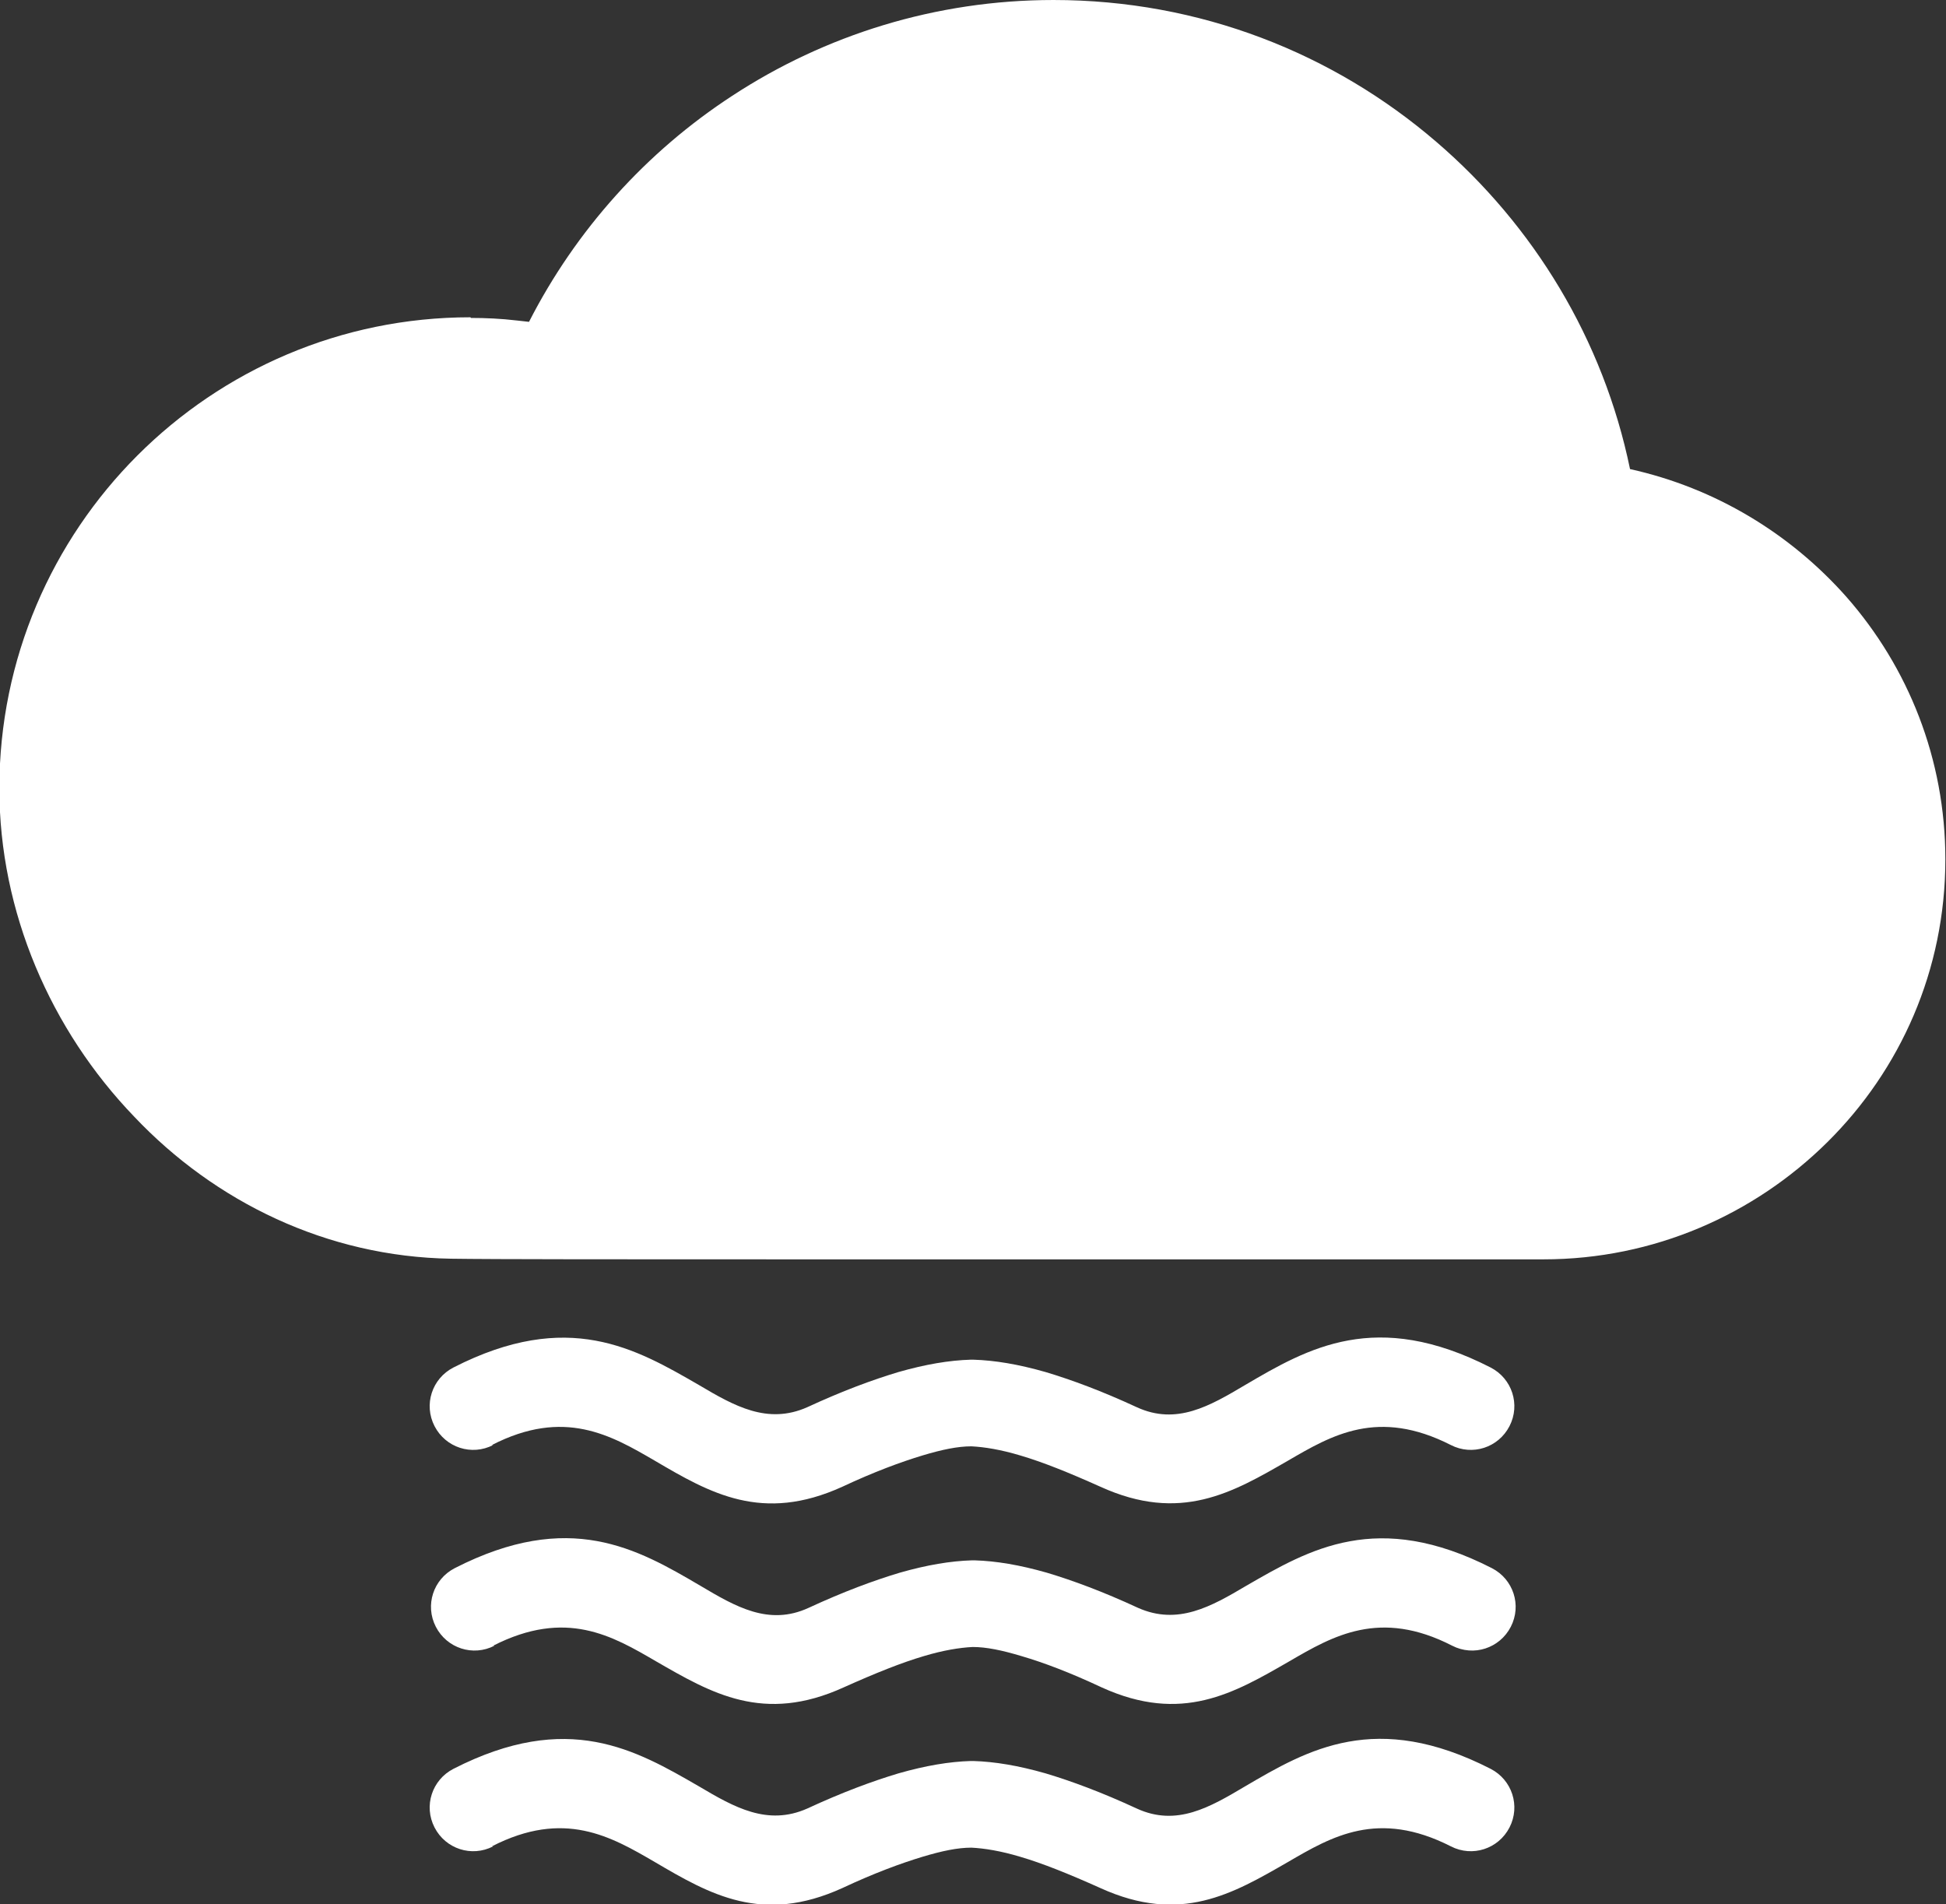 <?xml version="1.0" encoding="UTF-8"?>
<svg id="Layer_2" data-name="Layer 2" xmlns="http://www.w3.org/2000/svg" viewBox="0 0 29.87 29.23">
  <rect x="0" y="0" width="29.87" height="29.23" fill="#333333" stroke="none"/>
  <defs>
    <style>
      .cls-1 {
        fill: #fff;
        fill-rule: evenodd;
      }
    </style>
  </defs>
  <g id="Layer_1-2" data-name="Layer 1">
    <path class="cls-1" d="M7.23,4.88h0c.22,0,.46.01.71.04l.18.02c.72-1.41,1.8-2.61,3.12-3.47,1.42-.93,3.12-1.47,4.93-1.47,2.25,0,4.3.82,5.88,2.18,1.49,1.28,2.56,3.03,2.97,5.02,1.31.29,2.46.99,3.32,1.96.95,1.08,1.52,2.49,1.52,4.03,0,1.7-.69,3.23-1.81,4.34-1.12,1.11-2.66,1.8-4.36,1.8h0c-1,0-6.9,0-11.47,0-2.55,0-4.68,0-5.3-.01-1.9-.03-3.62-.87-4.86-2.18-1.28-1.33-2.07-3.14-2.07-5.04,0-1.99.81-3.8,2.12-5.11,1.31-1.31,3.12-2.12,5.11-2.12h0ZM7.57,28.34c-.33.17-.73.04-.9-.29-.17-.33-.04-.73.29-.9,1.76-.9,2.8-.29,3.77.27.54.32,1.05.61,1.66.34.54-.25,1-.42,1.4-.54.42-.12.78-.18,1.11-.19h.04c.33.01.69.07,1.11.19.4.12.86.29,1.4.54.61.28,1.12-.02,1.66-.34.97-.57,2.01-1.17,3.77-.27.33.17.46.57.29.9-.17.33-.57.46-.9.29-1.12-.57-1.83-.15-2.5.24-.85.49-1.65.96-2.88.4-.49-.22-.89-.38-1.23-.48-.3-.09-.55-.13-.75-.14-.21,0-.45.05-.75.14-.33.1-.74.25-1.23.48-1.23.56-2.03.1-2.88-.4-.67-.39-1.39-.81-2.5-.24h0ZM7.57,22.18c-.33.17-.73.04-.9-.29-.17-.33-.04-.73.29-.9,1.76-.9,2.8-.29,3.77.27.54.32,1.05.61,1.66.34.54-.25,1-.42,1.4-.54.42-.12.78-.18,1.11-.19h.04c.33.01.69.07,1.11.19.4.12.86.29,1.4.54.61.28,1.12-.02,1.66-.34.97-.57,2.01-1.17,3.77-.27.33.17.46.57.29.9-.17.33-.57.46-.9.29-1.12-.57-1.83-.15-2.5.24-.85.49-1.65.96-2.88.4-.49-.22-.89-.38-1.23-.48-.3-.09-.55-.13-.75-.14-.21,0-.45.05-.75.14-.33.1-.74.25-1.23.48-1.23.56-2.03.1-2.88-.4-.67-.39-1.39-.81-2.5-.24h0ZM7.57,25.26c1.12-.57,1.83-.15,2.5.24.85.49,1.65.96,2.88.4.49-.22.89-.38,1.23-.48.3-.09.55-.13.75-.14.21,0,.45.05.75.14.34.1.74.25,1.23.48,1.23.56,2.03.09,2.88-.4.67-.39,1.39-.81,2.5-.24.33.17.73.04.9-.29.17-.33.04-.73-.29-.9-1.76-.9-2.8-.29-3.77.27-.54.32-1.05.61-1.66.34-.54-.25-1-.42-1.4-.54-.42-.12-.78-.18-1.11-.19h-.04c-.33.01-.69.07-1.11.19-.4.12-.86.29-1.4.54-.61.28-1.12-.02-1.66-.34-.97-.57-2.01-1.17-3.77-.27-.33.17-.46.57-.29.9.17.33.57.46.9.29Z"/>
  </g>
</svg>